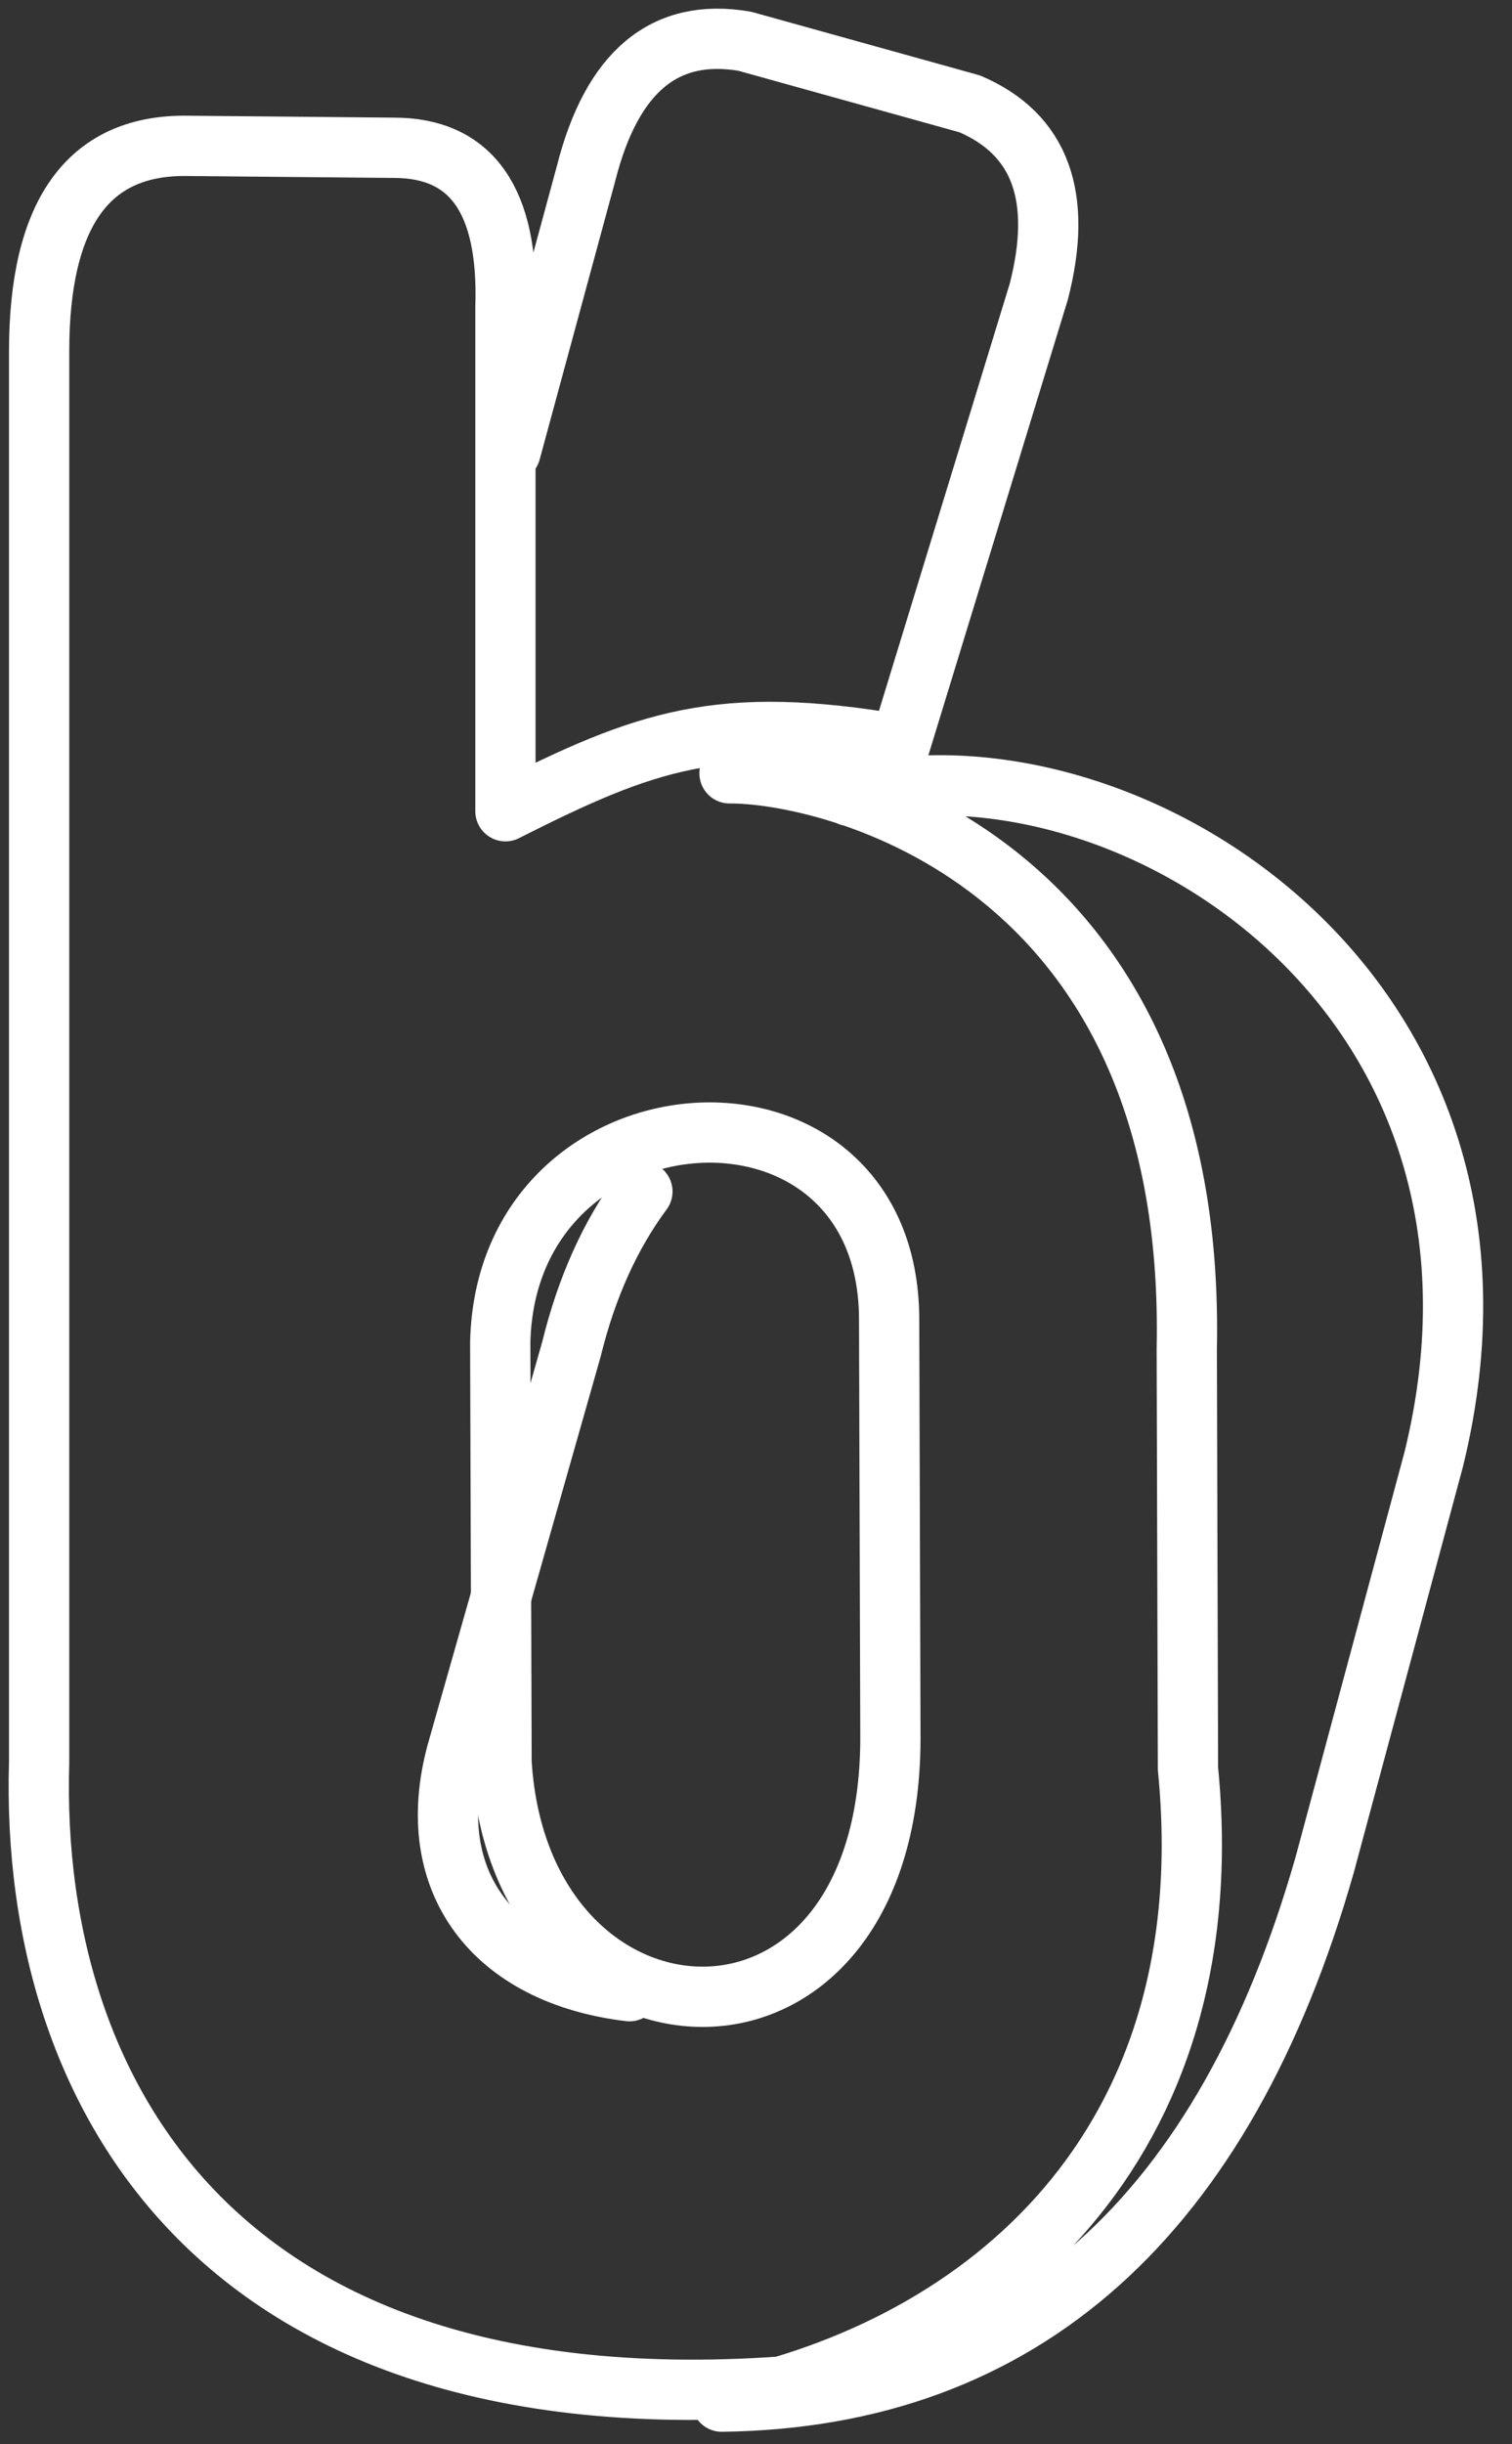 <svg width="39" height="63" viewBox="0 0 39 63" fill="none" xmlns="http://www.w3.org/2000/svg">
<rect x="0" y="0" width="39" height="63" fill="#333333" stroke="none"/>
<path d="M12.903 34.614C13.037 27.812 22.934 27.18 22.934 34.016L22.967 44.83C22.936 53.879 13.419 53.279 12.937 45.428L12.903 34.614Z" stroke="white" stroke-width="1.554" stroke-linecap="round" stroke-linejoin="round"/>
<path d="M16.237 51.322C12.745 50.905 10.882 48.509 11.778 45.184L14.741 34.77C15.13 33.185 15.739 31.832 16.57 30.711M21.91 20.514C28.93 18.768 39.958 25.505 36.981 37.615L34.169 48.062C31.591 57.094 26.4 61.802 18.616 61.901C25.353 60.504 31.608 55.397 30.642 45.584L30.611 34.77C30.875 22.062 21.327 19.916 18.817 19.932" stroke="white" stroke-width="1.554" stroke-linecap="round" stroke-linejoin="round"/>
<path d="M23.301 61.164C6.05 63.744 0.744 54.294 1.009 45.428V9.065C1.009 5.527 2.257 3.759 4.754 3.759L10.159 3.809C12.167 3.809 13.125 5.177 13.037 7.917V20.909C16.663 19.079 18.543 18.396 23.217 19.195L26.794 7.517C27.426 5.067 26.832 3.454 25.013 2.677L19.208 1.063C17.145 0.709 15.781 1.846 15.116 4.474L13.169 11.644" stroke="white" stroke-width="1.554" stroke-linecap="round" stroke-linejoin="round"/>
</svg>
